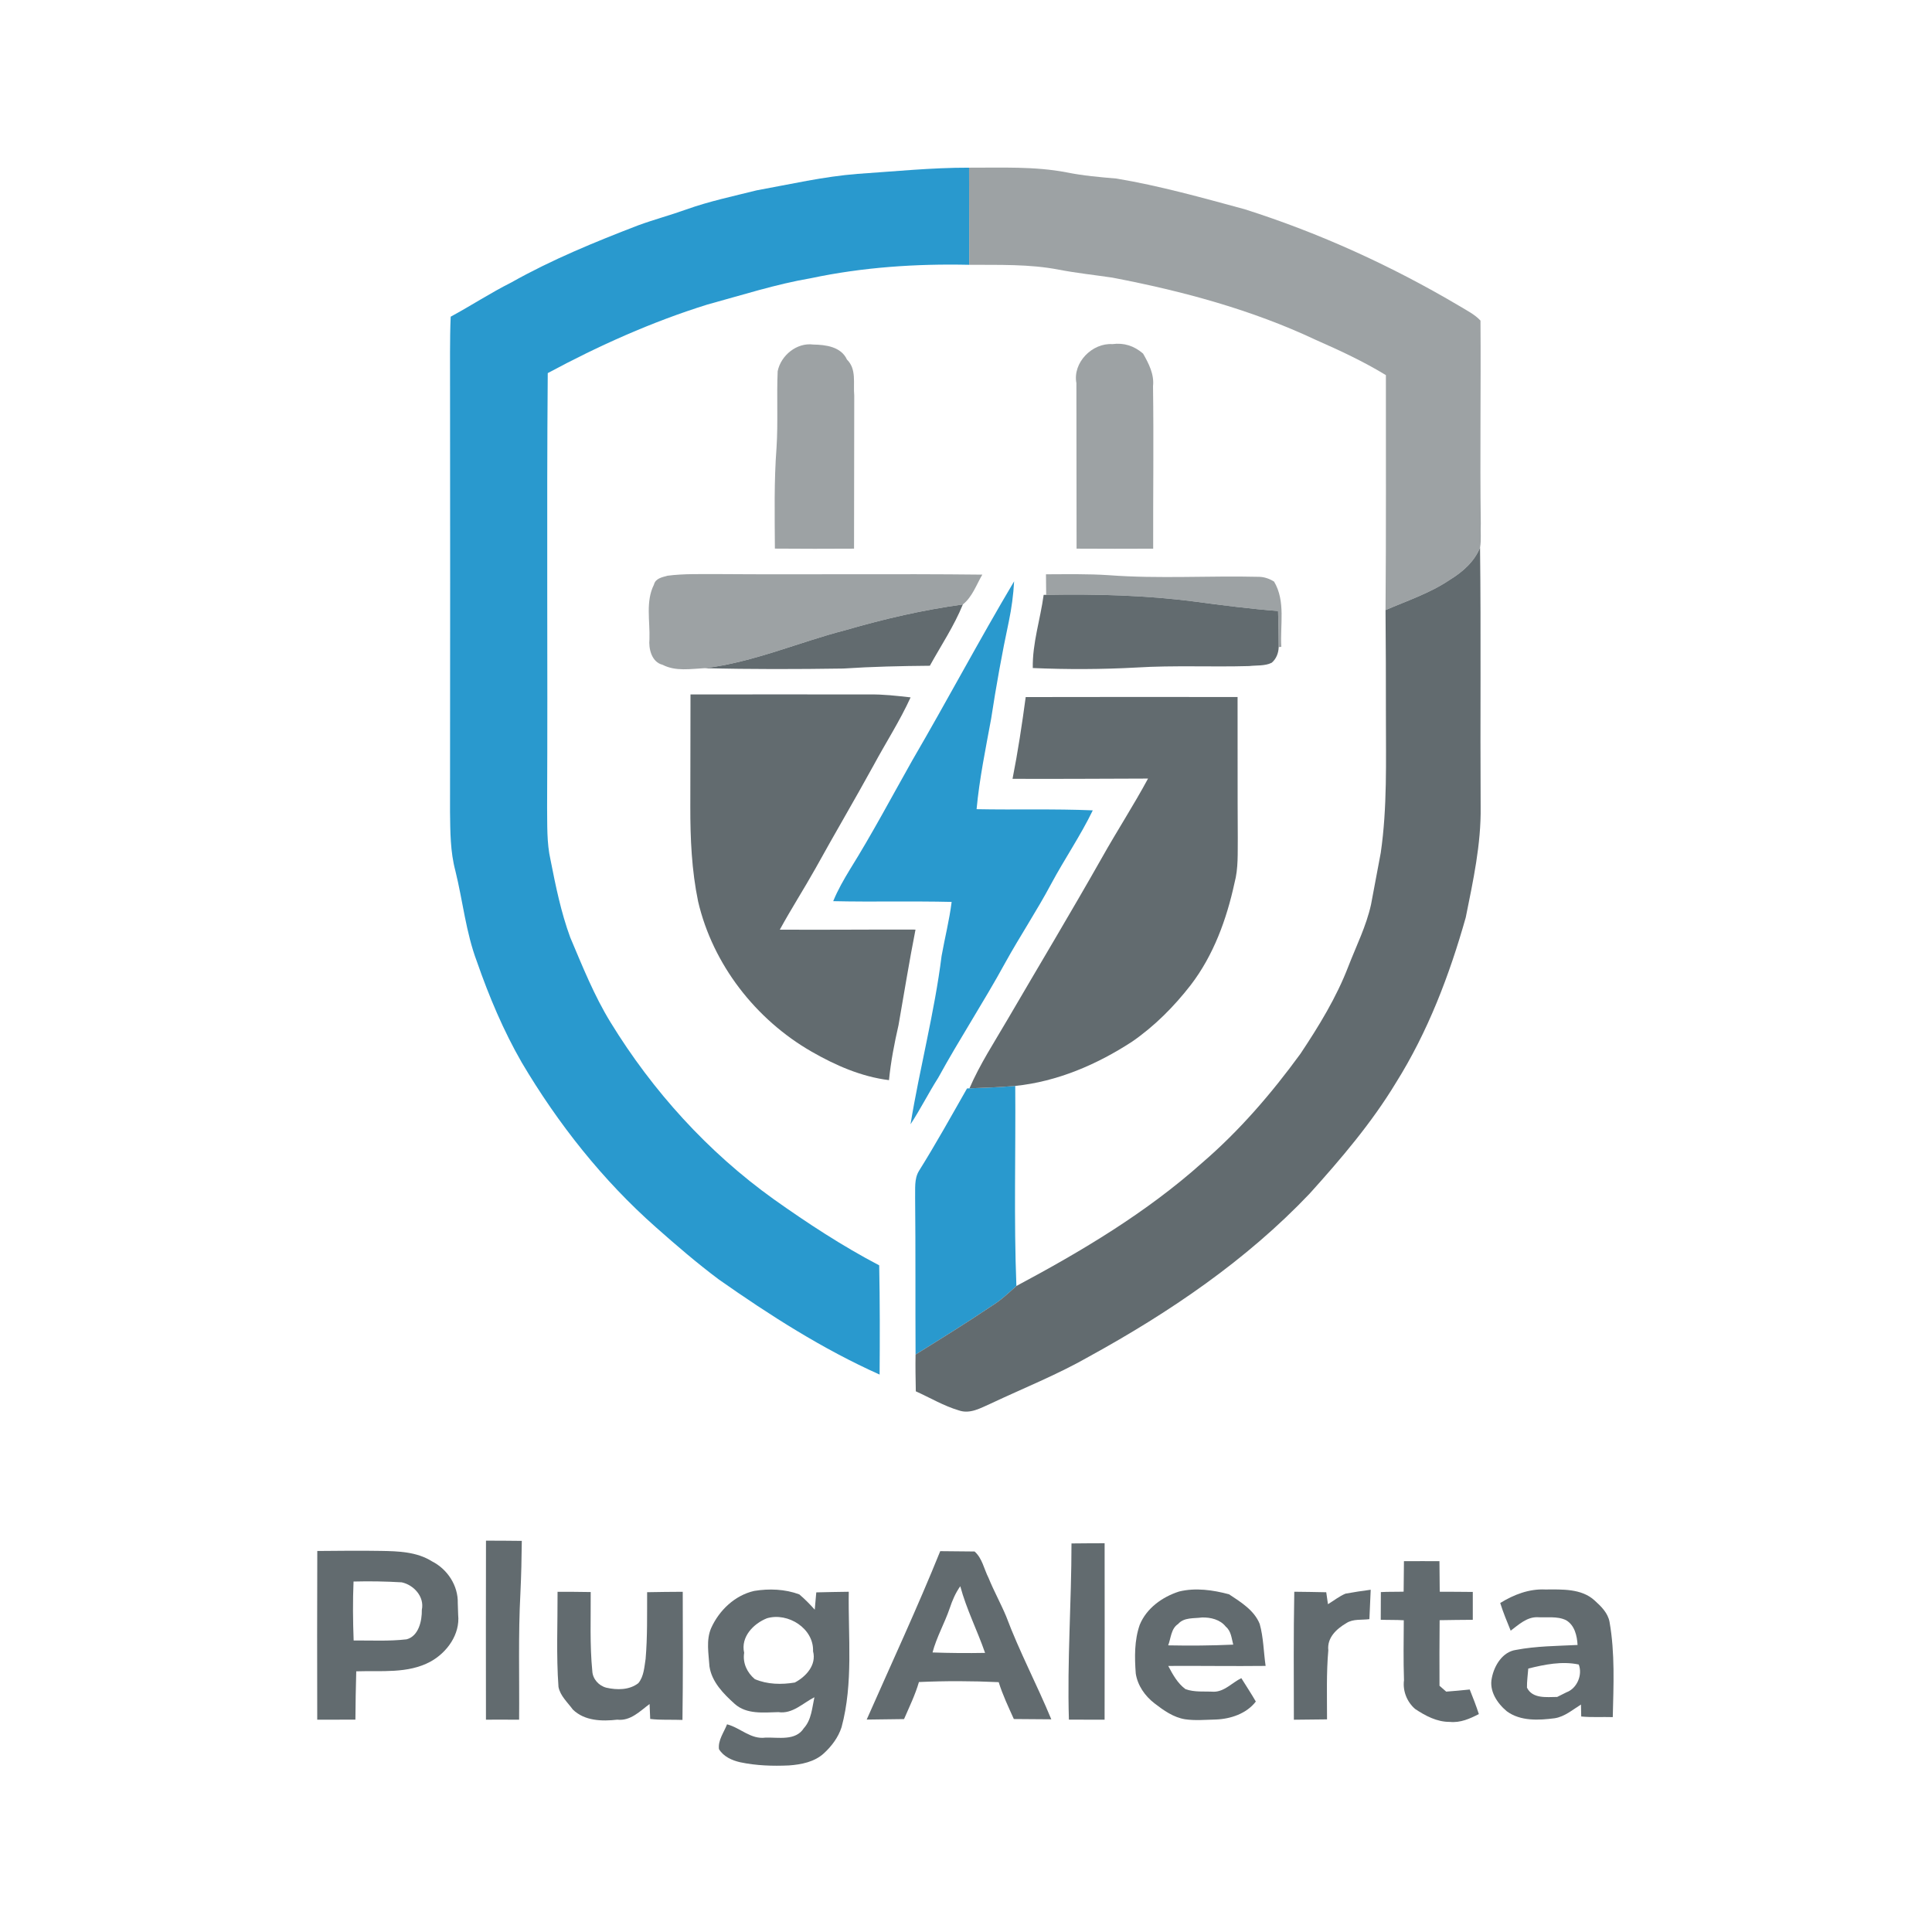 <?xml version="1.0" encoding="UTF-8"?>
<!DOCTYPE svg PUBLIC "-//W3C//DTD SVG 1.1//EN" "http://www.w3.org/Graphics/SVG/1.1/DTD/svg11.dtd">
<!-- Creator: CorelDRAW -->
<svg xmlns="http://www.w3.org/2000/svg" xml:space="preserve" width="210mm" height="210mm" version="1.1" shape-rendering="geometricPrecision" text-rendering="geometricPrecision" image-rendering="optimizeQuality" fill-rule="evenodd" clip-rule="evenodd"
viewBox="0 0 21000 21000"
 xmlns:xlink="http://www.w3.org/1999/xlink"
 xmlns:xodm="http://www.corel.com/coreldraw/odm/2003">
 <g id="Camada_x0020_1">
  <g id="_1915870198272">
   <path fill="#2999CE" fill-rule="nonzero" d="M9323.37 1889.83c402.96,-26.96 805.64,-68.09 1209.99,-67.26 0.55,351.83 0.83,703.65 1.39,1055.76 -575.82,-12.79 -1154.97,25.84 -1719.11,145.34 -383.23,65.3 -753.95,185.08 -1128.28,287.07 -601.67,187.58 -1179.15,446.59 -1733.56,744.78 -13.06,1572.1 0.83,3144.75 -6.95,4717.12 2.78,191.48 -5.56,386.01 37.24,574.43 55.86,284.01 113.94,569.43 213.98,841.77 132.84,313.75 259.56,632.23 438.53,923.75 457.99,747.55 1059.93,1411.19 1773.58,1922.53 367.67,260.95 746.45,509.12 1146.35,718.66 7.78,395.45 7.5,791.46 4.44,1187.2 -618.88,-276.79 -1192.75,-643.9 -1746.33,-1032.69 -237.33,-177.3 -462.16,-370.72 -683.65,-566.92 -580.25,-512.45 -1065.76,-1126.62 -1459.54,-1791.92 -200.09,-347.66 -355.72,-718.38 -487.45,-1096.6 -120.05,-318.2 -153.12,-659.46 -234.27,-987.67 -55.57,-208.15 -55.3,-425.2 -58.08,-638.35 1.67,-1667.41 1.95,-3334.83 0,-5002.25 0.56,-127.83 1.39,-255.11 7.22,-382.39 221.5,-119.77 432.14,-258.17 657.53,-371.28 440.47,-248.17 909.01,-440.2 1380.06,-621.39 172.02,-63.08 349.61,-110.32 522.18,-172.3 249.55,-89.49 509.12,-143.68 765.62,-208.15 365.17,-66.14 728.38,-150.35 1099.11,-179.24z"/>
   <path fill="#2999CE" fill-rule="nonzero" d="M11023.02 6318.77c-7.78,146.17 -27.51,291.51 -57.24,434.63 -75.04,351.55 -138.4,705.6 -192.87,1060.76 -59.75,325.98 -127.28,650.85 -157.85,981.27 421.03,8.62 842.05,-5.27 1263.07,12.79 -133.67,275.67 -307.36,529.13 -452.14,798.69 -156.19,293.19 -340.72,569.98 -501.35,860.95 -230.65,421.85 -494.94,824.26 -726.15,1246.11 -105.61,165.91 -193.7,342.1 -301.53,506.62 100.04,-611.95 260.4,-1213.6 337.65,-1829.44 34.74,-196.2 84.76,-389.61 109.22,-587.76 -429.36,-10.29 -858.44,1.66 -1287.25,-8.06 49.47,-121.45 115.34,-235.1 183.14,-347.1 240.67,-385.73 453.26,-787.86 676.7,-1183.59 375.99,-644.74 725.32,-1304.2 1106.6,-1945.87z"/>
   <path fill="#2999CE" fill-rule="nonzero" d="M10537.53 11829.85c165.9,-6.38 332.09,-11.95 497.72,-26.39 5.84,724.76 -16.12,1450.09 12.51,2174.58 -84.76,75.6 -166.74,154.52 -264.01,214.26 -272.9,183.98 -552.75,356.83 -832.04,530.8 -3.06,-567.47 1.11,-1134.67 -4.73,-1701.87 3.06,-97.55 -11.95,-206.21 41.69,-294.03 183.41,-293.18 351.27,-595.82 522.46,-896.23l26.4 -1.12z"/>
   <path fill="#9DA2A4" fill-rule="nonzero" d="M10533.36 1822.57c354.33,1.39 711.99,-16.12 1062.14,51.42 178.41,36.12 359.61,51.41 540.81,66.97 471.32,78.93 931.53,208.43 1392.28,333.21 815.65,259 1597.94,616.11 2334.11,1051.58 79.2,48.35 165.36,90.04 229.55,158.96 5.56,735.05 -6.67,1470.38 3.33,2205.44 -4.72,85.87 7.23,175.63 -8.05,261.78 -61.14,153.13 -190.92,266.23 -328.77,350.44 -214.81,145.34 -462.43,226.77 -698.64,329.03 7.22,-851.49 3.05,-1702.71 3.89,-2553.93 -242.61,-148.12 -500.5,-267.9 -760.07,-382.11 -700.86,-330.43 -1455.09,-532.74 -2214.05,-677.8 -193.14,-28.63 -387.39,-49.19 -579.15,-85.88 -321.25,-62.81 -650.84,-50.85 -975.99,-53.35 -0.56,-352.11 -0.84,-703.93 -1.39,-1055.76z"/>
   <path fill="#9DA2A4" fill-rule="nonzero" d="M8452.98 4034.68c34.74,-171.47 207.87,-313.75 387.39,-289.58 133.12,1.95 302.08,23.07 365.44,162.86 107.28,104.76 66.7,259 79.49,390.72 -1.4,554.98 -1.4,1109.95 -2.22,1664.93 -287.08,1.66 -573.6,1.93 -860.39,-0.56 -1.95,-365.73 -10.01,-731.72 17.78,-1096.61 17.79,-277.07 0.28,-554.97 12.51,-831.76z"/>
   <path fill="#9DA2A4" fill-rule="nonzero" d="M11699.99 4164.73c-42.24,-223.43 171.75,-438.8 391.3,-424.35 123.93,-16.67 235.1,17.79 333.48,102.82 61.41,107.83 122.55,225.1 108.1,354.61 8.33,588.6 0,1177.47 1.67,1766.07 -277.63,1.39 -555.25,1.39 -832.6,-0.27 -0.55,-599.72 -1.95,-1199.43 -1.95,-1798.88z"/>
   <path fill="#9DA2A4" fill-rule="nonzero" d="M7255.22 6257.9c182.85,-23.9 368.22,-16.4 552.47,-17.78 956.54,7.22 1913.08,-5 2869.62,5.83 -64.75,110.61 -108.65,242.06 -211.48,324.32 -430.47,58.64 -854.28,156.74 -1271.13,277.9 -513.29,132 -1005.17,351.27 -1534.86,414.63 -152.85,7.51 -315.69,36.96 -458.26,-36.96 -118.94,-29.18 -153.12,-175.63 -142.28,-279.57 6.67,-195.92 -43.08,-408.52 48.62,-591.1 16.96,-70.03 90.6,-80.6 147.3,-97.27z"/>
   <path fill="#9DA2A4" fill-rule="nonzero" d="M11369.29 6242.34c227.32,-0.55 455.76,-5.55 683.09,9.73 544.41,40.85 1090.49,4.16 1635.73,17.79 56.98,1.66 112.55,21.39 160.63,51.96 127.56,214.27 63.92,472.99 78.65,708.65l-28.63 3.34c-0.55,-131.17 -2.22,-261.78 -6.66,-392.4 -302.37,-23.34 -603.34,-61.97 -903.75,-102.27 -535.79,-69.75 -1077.15,-83.37 -1616.84,-73.65 -1.11,-74.47 -1.94,-148.95 -2.22,-223.15z"/>
   <path fill="#626B6F" fill-rule="nonzero" d="M15758.76 6302.37c137.85,-84.21 267.63,-197.31 328.77,-350.44 11.11,939.32 0.83,1878.63 6.38,2818.22 5.84,406.57 -81.98,805.36 -161.73,1201.65 -177.02,627.5 -411.85,1243.89 -759.51,1798.03 -264.01,436.58 -596.1,825.64 -936.54,1203.32 -688.36,725.05 -1524.01,1291.97 -2397.19,1771.35 -344.32,197.03 -713.92,343.77 -1072.14,512.73 -108.66,47.24 -221.77,116.16 -345.72,72.81 -163.68,-48.63 -311.52,-137.29 -466.59,-207.03 -2.51,-133.95 -5.29,-266.52 -2.78,-399.91 279.29,-173.97 559.14,-346.82 832.04,-530.8 97.27,-59.74 179.25,-138.66 264.01,-214.26 713.09,-380.44 1414.8,-798.69 2019.79,-1339.49 404.36,-347.38 753.96,-754.22 1067.43,-1184.14 200.37,-300.97 391.57,-612.22 521.34,-950.99 86.16,-222.32 194.81,-437.97 246.23,-671.69 34.46,-187.58 70.31,-374.61 105.6,-561.92 71.98,-496.06 55.58,-999.05 56.14,-1498.73 0.27,-379.89 -0.84,-760.06 -4.17,-1139.68 236.21,-102.26 483.83,-183.69 698.64,-329.03z"/>
   <path fill="#626B6F" fill-rule="nonzero" d="M11344 6466.05l27.51 -0.56c539.69,-9.72 1081.05,3.9 1616.84,73.65 300.41,40.3 601.38,78.93 903.75,102.27 4.44,130.62 6.11,261.23 6.66,392.4 -1.39,63.36 -26.4,128.94 -76.14,170.07 -74.76,36.96 -166.19,26.41 -244.55,35.85 -408.24,11.68 -816.77,-9.17 -1224.17,15.84 -375.72,20.56 -752.28,21.96 -1128,5.56 -5.01,-270.67 82.53,-529.41 118.1,-795.08z"/>
   <path fill="#626B6F" fill-rule="nonzero" d="M9194.7 6848.17c416.85,-121.16 840.66,-219.26 1271.13,-277.9 -95.32,234.54 -236.78,445.47 -358.78,666.13 -313.74,2.78 -627.5,9.72 -940.7,30.29 -502.17,7.5 -1004.61,9.17 -1506.51,-3.89 529.69,-63.36 1021.57,-282.63 1534.86,-414.63z"/>
   <path fill="#626B6F" fill-rule="nonzero" d="M7505.33 7548.49c647.79,0 1295.58,-1.95 1943.37,0 150.35,-2.78 299.59,15 449.09,31.67 -115.88,254.84 -268.73,490.51 -401.29,736.73 -205.92,375.72 -424.08,744.77 -631.12,1119.94 -125.89,224.83 -265.67,441.59 -389.06,668.08 491.61,3.33 983.22,-2.78 1474.83,-0.56 -68.09,344.61 -123.66,691.71 -184.53,1037.97 -45.02,197.31 -83.92,396.29 -103.66,598.33 -300.13,-36.96 -582.75,-161.18 -842.87,-310.7 -606.39,-348.76 -1072.43,-947.37 -1231.95,-1631.29 -70.03,-337.37 -85.31,-683.36 -84.75,-1026.85 1.38,-407.96 0.83,-815.64 1.94,-1223.32z"/>
   <path fill="#626B6F" fill-rule="nonzero" d="M11148.92 7576.83c767.56,-2.22 1535.13,-0.84 2302.98,-0.56 1.38,510.23 -1.12,1020.46 2.22,1530.69 -2.22,163.41 7.5,330.15 -35.58,490.22 -85.59,394.9 -227.88,786.47 -476.04,1109.95 -181.2,233.43 -392.4,446.03 -636.12,614.44 -382.11,249.28 -814.25,435.2 -1271.13,481.89 -165.63,14.44 -331.82,20.01 -497.72,26.39 113.66,-263.17 271.51,-503.55 415.18,-750.33 341.55,-584.99 690.32,-1165.8 1024.08,-1755.23 162.57,-289.86 344.04,-568.87 501.89,-861.5 -491.06,1.11 -981.84,5 -1472.88,2.77 58.35,-294.57 103.1,-591.38 143.12,-888.73z"/>
   <path fill="#626B6F" fill-rule="nonzero" d="M5282.39 16746.23c129.49,-0.27 259.55,1.11 389.34,2.51 -1.67,188.69 -6.12,377.66 -15.01,566.64 -24.74,458.54 -10.01,917.92 -14.17,1377.01 -120.62,-1.12 -240.11,-0.28 -360.45,-0.28 -1.11,-648.62 -0.83,-1297.25 0.29,-1945.88z"/>
   <path fill="#626B6F" fill-rule="nonzero" d="M11646.64 16776.53c119.5,-1.67 240.1,-1.67 360.16,-2.23 0.56,639.18 1.11,1278.36 -0.28,1917.81 -130.06,-0.84 -258.73,0.28 -387.95,-0.28 -19.73,-638.9 28.07,-1276.68 28.07,-1915.3z"/>
   <path fill="#626B6F" fill-rule="nonzero" d="M3448.78 16858.5c230.94,-1.66 461.88,-5 692.81,-0.82 188.15,3.05 388.79,9.44 553.31,113.1 168.41,85.04 286.24,264.29 280.95,455.76l4.18 125.62c22.23,212.31 -121.17,410.18 -300.42,508.83 -247.06,133.95 -538.02,96.16 -807.31,105.61 -5,174.52 -7.77,349.88 -9.17,525.23 -103.65,0 -310.97,0.28 -414.91,0.28 -1.11,-611.39 -1.94,-1222.5 0.56,-1833.61zm394.07 332.1l0 0c-8.9,213.43 -6.95,426.86 1.11,640.85 191.47,-1.67 384.9,9.73 575.82,-12.79 132.28,-35.29 167.57,-203.15 165.35,-320.42 30.56,-142.57 -87.82,-270.96 -218.72,-299.02 -174.52,-10.28 -349.04,-13.34 -523.56,-8.62z"/>
   <path fill="#626B6F" fill-rule="nonzero" d="M10219.88 16860.45c93.38,0.84 279.85,2.78 373.23,3.62 83.92,73.64 102.55,190.64 151.73,286.79 57.53,141.73 132.01,275.96 191.2,416.85 143.12,382.4 335.43,743.68 491.06,1120.51 -101.72,-0.83 -305.14,-2.22 -407.13,-3.06 -59.19,-131.72 -121.73,-262.34 -164.52,-400.73 -289.02,-13.62 -578.32,-14.46 -867.06,-1.39 -40.3,139.23 -104.49,269.84 -161.74,402.68 -101.43,1.39 -304.58,4.17 -406.02,5.28 268.46,-609.17 549.98,-1213.04 799.25,-1830.55zm103.38 619.73l0 0c-55.58,163.13 -142.83,314.03 -187.03,481.32 190.09,6.68 380.46,8.34 571.09,4.73 -84.48,-243.72 -202.58,-474.94 -269.56,-724.49 -51.42,72.25 -86.71,154.23 -114.5,238.44z"/>
   <path fill="#626B6F" fill-rule="nonzero" d="M15260.21 16969.39c127.84,-1.11 257.33,-0.28 386.01,-0.28 0.55,110.33 1.67,221.21 3.05,332.37 118.95,-0.27 239.28,1.4 359.33,2.22 0,75.6 0,227.05 0,302.92 -120.89,0.28 -240.38,2.51 -360.44,4.17 -1.94,237.33 -2.78,474.94 -1.39,712.82 23.9,20.85 48.36,42.24 72.81,63.65 84.49,-6.95 170.91,-13.35 255.67,-23.07 35.3,88.09 70.04,176.47 99.21,267.06 -97.26,50.3 -201.47,96.71 -314.86,85.04 -139.51,1.39 -266.23,-65.86 -378.23,-140.89 -87.82,-75.6 -136.17,-195.93 -120.6,-312.09 -7.51,-217.6 -3.34,-434.64 -2.23,-651.69 -86.43,-5.27 -165.63,-2.49 -250.39,-5.55 0.28,-75.03 0.83,-225.66 1.11,-300.7 79.49,-5 166.19,-1.94 247.62,-4.72 0.83,-110.88 1.94,-221.21 3.33,-331.26z"/>
   <path fill="#626B6F" fill-rule="nonzero" d="M8198.14 17292.59c162.02,-26.67 334.31,-20.01 489.67,37.52 59.74,50.57 115.88,107.27 168.13,166.46 5.28,-63.36 10.84,-126.17 16.67,-188.14 117.28,-3.33 235.39,-4.73 353.21,-6.66 -8.06,489.93 50.86,992.39 -78.36,1472.05 -35.58,110.05 -107,205.92 -191.76,283.74 -101.71,94.21 -247.06,122.55 -380.45,131.99 -176.75,8.07 -354.88,2.23 -528.01,-34.18 -90.04,-20.01 -182.86,-61.41 -232.33,-143.12 -11.95,-97.54 54.47,-182.57 87.82,-269.56 145.07,37.51 257.9,166.46 418.52,144.51 137.84,-4.72 326.54,38.63 416.02,-102.27 83.65,-91.71 89.77,-222.04 115.05,-336.54 -126.16,63.64 -237.32,184.25 -391.84,161.74 -159.24,3.34 -343.76,26.95 -473.55,-88.65 -121.72,-109.21 -250.38,-239 -275.4,-408.52 -8.61,-137.28 -38.07,-283.74 17.79,-414.9 87.26,-194.27 257.61,-357.39 468.82,-405.47zm138.12 297.36l0 0c-146.18,58.08 -287.08,202.31 -247.61,374.89 -17.51,112.28 31.67,215.65 115.89,286.52 135.88,58.63 291.79,60.86 434.91,36.96 120.34,-63.08 237.88,-190.37 198.14,-339.6 9.46,-248.44 -272.62,-426.03 -501.33,-358.77z"/>
   <path fill="#626B6F" fill-rule="nonzero" d="M12816.61 17298.99c178.96,-43.64 367.66,-16.4 542.47,30.29 127,83.65 274.01,173.96 333.2,321.81 41.68,148.12 42.24,304.85 64.47,456.59 -352.94,4.17 -705.59,-1.94 -1058.53,0.28 48.91,92.54 100.33,187.59 186.75,251.78 97.83,36.4 205.93,22.79 308.76,28.63 116.43,-0.56 200.36,-100.05 299.01,-147.57 52.53,84.76 107.28,166.74 157.58,254.28 -101.43,132 -275.13,189.81 -436.31,195.37 -111.44,2.49 -223.15,13.33 -333.2,-2.78 -126.45,-20.57 -233.16,-96.72 -332.1,-173.14 -103.1,-79.2 -183.42,-193.7 -203.43,-324.03 -13.06,-177.03 -16.12,-359.61 43.08,-529.41 74.48,-181.47 246.23,-304.02 428.25,-362.1zm-10.84 352.93l0 0c-78.09,50.85 -77.54,153.13 -108.1,232.33 235.38,4.72 471.32,2.78 706.98,-7.78 -18.06,-68.09 -22.23,-147.01 -80.86,-195.37 -60.32,-77.54 -165.91,-102.55 -259.57,-99.77 -85.59,12.23 -194.25,-3.61 -258.45,70.59z"/>
   <path fill="#626B6F" fill-rule="nonzero" d="M14624.65 17322.33c90.59,-16.4 182.3,-30.85 274.29,-42.52 -3.9,106.16 -8.62,212.87 -14.18,319.59 -82.81,11.39 -177.58,-5.28 -251.5,43.91 -104.77,61.41 -210.37,157.29 -195.09,294.57 -21.96,249.29 -13.61,500.51 -13.89,750.9 -120.89,0.55 -240.39,2.78 -360.44,3.89 -0.84,-463.82 -4.17,-927.64 4.45,-1391.19 115.05,0.84 231.49,3.34 347.37,5.56 4.73,32.52 13.9,97.27 18.63,129.79 63.35,-38.07 121.71,-85.6 190.36,-114.5z"/>
   <path fill="#626B6F" fill-rule="nonzero" d="M16306.79 17423.76c147.57,-90.87 313.76,-155.35 490.78,-146.73 180.36,-0.56 392.12,-11.95 534.96,119.22 70.03,63.08 144.51,135.62 162.3,232.6 60.3,341.27 43.35,690.32 35.29,1035.47 -115.05,-3.61 -228.99,4.45 -342.93,-6.67l-2.78 -130.06c-90.6,56.42 -176.19,131.45 -284.85,148.96 -173.13,22.51 -372.4,33.62 -520.79,-75.32 -104.77,-86.98 -195.37,-222.59 -162.86,-364.6 26.41,-134.23 116.73,-282.35 262.07,-302.92 220.66,-41.96 445.48,-42.51 669.46,-53.63 -5.55,-100.04 -31.95,-215.65 -125.6,-269.57 -96.43,-46.69 -210.66,-25.28 -312.36,-32.23 -115.06,-1.95 -202.88,81.98 -289.02,146.45 -40.3,-99.49 -81.99,-198.42 -113.67,-300.97zm304.86 712.82l0 0c-5.28,70.31 -15.01,134.51 -14.17,207.32 60.03,123.11 213.99,101.99 328.48,101.15l100.6 -50.29c115.05,-41.69 177.58,-190.64 133.67,-302.09 -181.74,-38.9 -371,-0.27 -548.58,43.91z"/>
   <path fill="#626B6F" fill-rule="nonzero" d="M6060.52 17302.04c119.77,-0.27 240.1,0.84 360.16,2.78 1.94,286.52 -10.84,574.14 17.5,860.11 4.44,85.59 71.14,159.23 153.4,179.8 115.05,26.12 249.84,26.4 347.1,-49.74 60.59,-73.09 64.48,-175.36 78.93,-263.73 20.57,-241.22 15.28,-483.27 16.4,-724.77 128.66,-2.79 258.17,-3.61 387.12,-4.45 1.38,464.1 3.33,928.48 -3.07,1392.85 -117.27,-5 -234.54,3.62 -350.71,-10.84 -1.67,-40.57 -5,-121.72 -6.67,-162.02 -105.05,77.26 -206.75,186.76 -351.54,170.08 -166.19,19.17 -356.56,13.9 -483,-110.6 -56.69,-77.82 -136.45,-147.57 -155.62,-245.4 -25.01,-344.32 -8.62,-689.47 -10,-1034.07z"/>
  </g>
 </g>
</svg>
